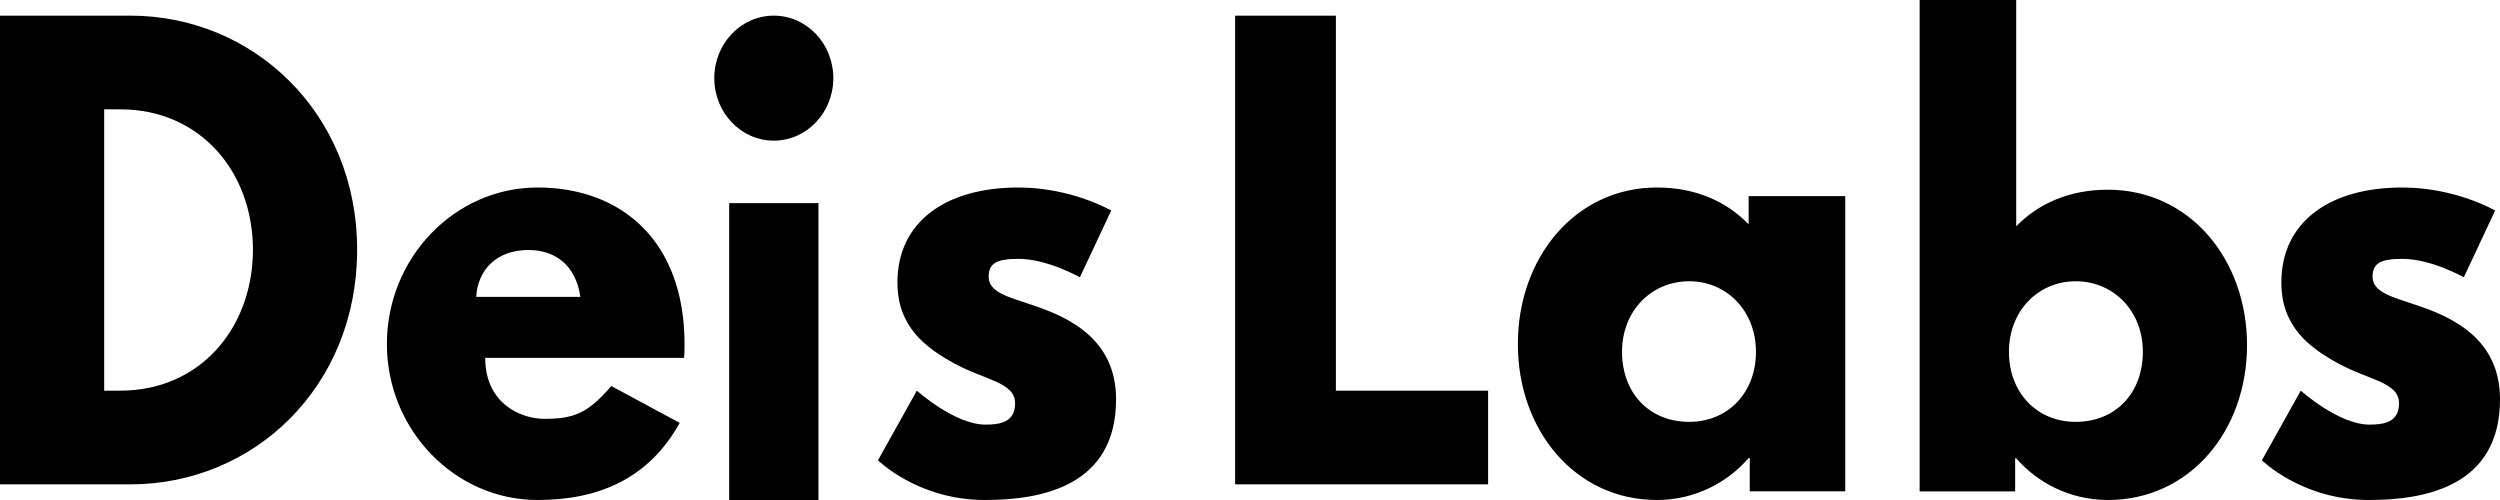 <?xml version="1.0" encoding="UTF-8"?>
<svg width="70px" height="14px" viewBox="0 0 70 14" version="1.1" xmlns="http://www.w3.org/2000/svg" xmlns:xlink="http://www.w3.org/1999/xlink">
    <!-- Generator: Sketch 51.3 (57544) - http://www.bohemiancoding.com/sketch -->
    <title>Deis Labs</title>
    <desc>Created with Sketch.</desc>
    <defs></defs>
    <g id="Page-1" stroke="none" stroke-width="1" fill="none" fill-rule="evenodd">
        <g id="Website" transform="translate(-83, -2487)" fill="#000000">
            <g id="Footer" transform="translate(-355, 2403)">
                <g id="Deis-Labs" transform="translate(437, 0)">
                    <path d="M1,84.438 L4.649,84.438 C8.099,84.438 11,87.174 11,90.992 C11,94.826 8.115,97.562 4.649,97.562 L1,97.562 L1,84.438 Z M3.917,94.938 L4.374,94.938 C6.568,94.938 8.068,93.23 8.083,91.008 C8.083,88.786 6.584,87.062 4.374,87.062 L3.917,87.062 L3.917,94.938 Z M20.152,94.02 L14.586,94.02 C14.586,95.293 15.574,95.728 16.247,95.728 C17.1,95.728 17.474,95.551 18.117,94.809 L20.032,95.841 C19.164,97.404 17.758,98 16.052,98 C13.733,98 11.833,96.034 11.833,93.633 C11.833,91.216 13.733,89.25 16.052,89.25 C18.386,89.25 20.167,90.733 20.167,93.633 C20.167,93.746 20.167,93.923 20.152,94.02 Z M14.333,92.312 L17.25,92.312 C17.13,91.459 16.577,91 15.799,91 C14.887,91 14.378,91.569 14.333,92.312 Z M22.667,84.438 C23.587,84.438 24.333,85.221 24.333,86.188 C24.333,87.154 23.587,87.938 22.667,87.938 C21.746,87.938 21,87.154 21,86.188 C21,85.221 21.746,84.438 22.667,84.438 Z M21.417,89.688 L23.917,89.688 L23.917,98 L21.417,98 L21.417,89.688 Z M29.514,89.25 C31.01,89.25 32.114,89.895 32.114,89.895 L31.237,91.764 C31.237,91.764 30.33,91.248 29.514,91.248 C28.924,91.248 28.682,91.361 28.682,91.748 C28.682,92.183 29.227,92.312 29.892,92.537 C30.92,92.876 32.25,93.488 32.25,95.18 C32.25,97.613 30.164,98 28.577,98 C26.702,98 25.583,96.888 25.583,96.888 L26.672,94.938 C26.672,94.938 27.73,95.889 28.592,95.889 C28.97,95.889 29.423,95.841 29.423,95.293 C29.423,94.697 28.577,94.648 27.7,94.165 C26.914,93.73 26.128,93.15 26.128,91.909 C26.128,90.217 27.473,89.25 29.514,89.25 Z M38.405,84.438 L38.405,94.938 L42.667,94.938 L42.667,97.562 L35.583,97.562 L35.583,84.438 L38.405,84.438 Z M43.5,93.633 C43.5,91.216 45.104,89.25 47.396,89.25 C48.45,89.25 49.321,89.621 49.962,90.281 L49.962,89.492 L52.667,89.492 L52.667,97.758 L49.993,97.758 L49.993,96.824 L49.962,96.824 C49.382,97.5 48.465,98 47.396,98 C45.104,98 43.5,96.05 43.5,93.633 Z M46.417,93.852 C46.417,94.996 47.17,95.812 48.3,95.812 C49.382,95.812 50.167,94.996 50.167,93.852 C50.167,92.692 49.335,91.875 48.3,91.875 C47.248,91.875 46.417,92.692 46.417,93.852 Z M63.917,93.664 C63.917,96.064 62.312,98 60.021,98 C58.951,98 58.035,97.504 57.454,96.832 L57.424,96.832 L57.424,97.76 L54.75,97.76 L54.75,84 L57.454,84 L57.454,90.336 C58.096,89.68 58.967,89.312 60.021,89.312 C62.312,89.312 63.917,91.264 63.917,93.664 Z M61,93.852 C61,92.692 60.168,91.875 59.117,91.875 C58.082,91.875 57.25,92.692 57.25,93.852 C57.25,94.996 58.035,95.812 59.117,95.812 C60.247,95.812 61,94.996 61,93.852 Z M68.264,89.25 C69.76,89.25 70.864,89.895 70.864,89.895 L69.987,91.764 C69.987,91.764 69.08,91.248 68.264,91.248 C67.674,91.248 67.432,91.361 67.432,91.748 C67.432,92.183 67.977,92.312 68.642,92.537 C69.67,92.876 71,93.488 71,95.18 C71,97.613 68.914,98 67.327,98 C65.452,98 64.333,96.888 64.333,96.888 L65.422,94.938 C65.422,94.938 66.48,95.889 67.342,95.889 C67.72,95.889 68.173,95.841 68.173,95.293 C68.173,94.697 67.327,94.648 66.45,94.165 C65.664,93.73 64.878,93.15 64.878,91.909 C64.878,90.217 66.223,89.25 68.264,89.25 Z"></path>
                </g>
            </g>
        </g>
    </g>
</svg>